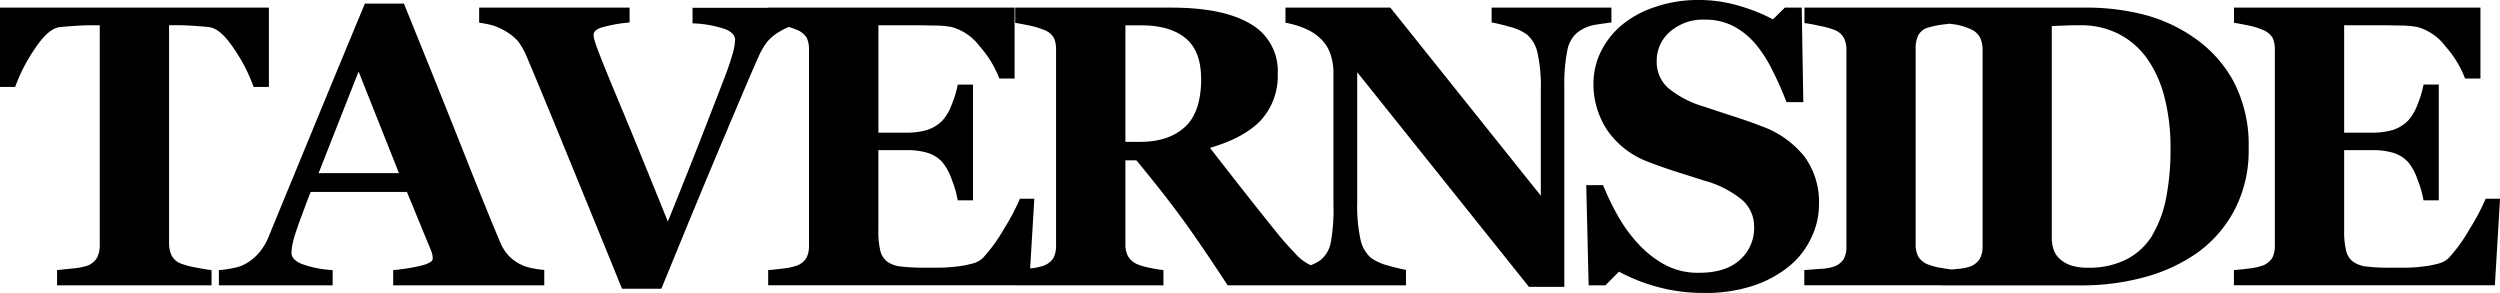 <svg xmlns="http://www.w3.org/2000/svg" viewBox="0 0 481.89 56.46"><title>Word</title><g id="Layer_2" data-name="Layer 2"><g id="Layer_1-2" data-name="Layer 1"><path d="M51.83,16.76H48.89a32.08,32.08,0,0,0-3.75-7.31c-1.71-2.6-3.31-4-4.76-4.21-.8-.1-1.79-.18-3-.26s-2.19-.12-3.05-.12H32.59v42a5.64,5.64,0,0,0,.49,2.39A3.43,3.43,0,0,0,35,50.85a15.31,15.31,0,0,0,2.68.7c1.22.24,2.25.41,3.1.52V55H11V52.06l3.06-.32a11.51,11.51,0,0,0,2.68-.5,3.57,3.57,0,0,0,2-1.62,5.59,5.59,0,0,0,.49-2.42V4.87H17.47q-1.29,0-3.05.12c-1.18.08-2.18.15-3,.26C10,5.44,8.39,6.85,6.68,9.45a32.08,32.08,0,0,0-3.75,7.31H0V1.47H51.83V16.76ZM104.9,55H75.79V52.06a38.06,38.06,0,0,0,4.84-.73q2.78-.6,2.78-1.47a4.66,4.66,0,0,0-.06-.68,4.5,4.5,0,0,0-.31-1L78.44,37H59.9c-.43,1-.89,2.25-1.4,3.64s-1,2.63-1.34,3.72a19.94,19.94,0,0,0-.85,3.06,10.87,10.87,0,0,0-.13,1.34c0,.8.61,1.49,1.83,2.06a20.21,20.21,0,0,0,6.11,1.24V55H42.19V52.06a19.79,19.79,0,0,0,2.81-.4,7.21,7.21,0,0,0,2.47-.89,9.52,9.52,0,0,0,2.61-2.23,11.51,11.51,0,0,0,1.79-3.13q4.36-10.6,8.75-21.25T70.33.7h7.53q7.38,18.19,11.56,28.76T96.54,47A9,9,0,0,0,97.79,49a8.06,8.06,0,0,0,2.15,1.75,8.33,8.33,0,0,0,2.45.91,19.05,19.05,0,0,0,2.52.37V55Zm-28-21.63L69.12,13.79,61.41,33.37ZM155.15,4.48a11.71,11.71,0,0,0-2.37.45A10.93,10.93,0,0,0,150.44,6a9.21,9.21,0,0,0-2.51,2,13.83,13.83,0,0,0-1.75,3q-1.16,2.59-3.28,7.59T138.08,30q-2.41,5.74-5.23,12.56l-5.37,13.09H119.9q-5.27-12.94-10.74-26.3t-7.69-18.56A12.93,12.93,0,0,0,99.8,7.89a10.15,10.15,0,0,0-2.57-2,10.76,10.76,0,0,0-2.27-1,19.23,19.23,0,0,0-2.6-.51V1.47h29V4.33a28.39,28.39,0,0,0-5.5,1c-1,.36-1.44.82-1.44,1.38a3.71,3.71,0,0,0,.13.89c.09.31.23.73.4,1.26q1.22,3.32,4.38,10.85t9.4,23q3.8-9.4,6.33-15.89t4.45-11.47c.63-1.61,1.16-3.11,1.57-4.52a12.27,12.27,0,0,0,.62-3.15c0-.8-.58-1.48-1.74-2a21.38,21.38,0,0,0-6.47-1.18v-3h21.7v3Zm40.42,10.66h-2.94a20.12,20.12,0,0,0-3.77-6.19,10.18,10.18,0,0,0-5.3-3.71,17.67,17.67,0,0,0-3.15-.32c-1.34,0-2.46-.05-3.33-.05h-7.76v20.7h5.51a13.82,13.82,0,0,0,3.78-.49,7.25,7.25,0,0,0,3.09-1.89,9.62,9.62,0,0,0,1.76-3.06,19.47,19.47,0,0,0,1.15-3.82h2.94V38.62h-2.94a19.92,19.92,0,0,0-1.15-4,10.87,10.87,0,0,0-1.76-3.3,6.32,6.32,0,0,0-2.95-1.87,13.38,13.38,0,0,0-3.93-.51h-5.51V44.41a15.9,15.9,0,0,0,.36,3.84A3.74,3.74,0,0,0,171,50.42a5.4,5.4,0,0,0,2.59.94,33.76,33.76,0,0,0,4.48.23q1.31,0,3.17,0a28,28,0,0,0,3.24-.23,18.73,18.73,0,0,0,3-.57,4.29,4.29,0,0,0,2-1.09A30.79,30.79,0,0,0,193.59,44a40.14,40.14,0,0,0,3-5.69h2.78l-1,16.68H148.07V52.06c.71-.05,1.66-.15,2.88-.3a11.52,11.52,0,0,0,2.57-.54,3.7,3.7,0,0,0,1.93-1.52,5.07,5.07,0,0,0,.49-2.36V9.58a5.42,5.42,0,0,0-.41-2.25,3.86,3.86,0,0,0-2-1.6,13.63,13.63,0,0,0-2.77-.84c-1.18-.24-2.09-.41-2.69-.49V1.47h47.5V15.14ZM257.16,55H236.64c-3.55-5.42-6.49-9.74-8.84-12.95s-5.27-6.93-8.75-11.15h-2.12V47.13a4.67,4.67,0,0,0,.52,2.29A3.87,3.87,0,0,0,219.38,51a12.37,12.37,0,0,0,2.25.62,25.2,25.2,0,0,0,2.63.44V55H195.68V52.06l2.9-.32a11.14,11.14,0,0,0,2.56-.52,3.7,3.7,0,0,0,1.93-1.52,5.08,5.08,0,0,0,.49-2.36V9.58a5.52,5.52,0,0,0-.41-2.27,3.67,3.67,0,0,0-2-1.58,16.52,16.52,0,0,0-2.86-.84c-1.11-.22-2-.39-2.6-.49V1.47h30.06q10.08,0,15.31,3.15a10.39,10.39,0,0,1,5.23,9.54,12.67,12.67,0,0,1-3.23,9q-3.22,3.42-9.83,5.34,2.57,3.32,6,7.69t7.11,8.93c.79,1,1.84,2.18,3.19,3.59a9.14,9.14,0,0,0,3.57,2.61,13.36,13.36,0,0,0,2.2.45c.89.13,1.53.21,1.9.23V55Zm-25.64-39.8q0-5.37-3-7.84c-2-1.66-4.88-2.48-8.59-2.48h-3V27.34h2.88c3.72,0,6.59-1,8.64-2.91s3.08-5,3.08-9.24ZM310.65,4.33q-1.06.12-3,.42a7.76,7.76,0,0,0-3.54,1.47,5.84,5.84,0,0,0-2,3.5,34.15,34.15,0,0,0-.58,7.27V55.3h-6.81L261.61,13.92V39a30.79,30.79,0,0,0,.62,7.11,6.56,6.56,0,0,0,2,3.57,9.59,9.59,0,0,0,3.24,1.48,36.34,36.34,0,0,0,3.54.86V55H247.94V52.06a23.08,23.08,0,0,0,3.37-.55,8.75,8.75,0,0,0,3.18-1.34,5.68,5.68,0,0,0,2-3.31,35.19,35.19,0,0,0,.54-7.43V14a10.91,10.91,0,0,0-.58-3.58,7.24,7.24,0,0,0-1.81-2.88,9.61,9.61,0,0,0-3-2,17.47,17.47,0,0,0-3.86-1.16V1.47H268l29,36.25V17.39a29.82,29.82,0,0,0-.64-7.21,6.45,6.45,0,0,0-2-3.5A9.51,9.51,0,0,0,291,5.17a34.56,34.56,0,0,0-3.48-.85V1.47h23.09V4.33Zm17.76,52.13a33,33,0,0,1-9.15-1.22,34.24,34.24,0,0,1-7.2-2.88L309.46,55h-3.24l-.46-19.31H309a51.06,51.06,0,0,0,2.79,5.79,28.24,28.24,0,0,0,3.93,5.45A19.73,19.73,0,0,0,320.86,51a13.43,13.43,0,0,0,6.66,1.58q5.12,0,7.87-2.5a8.22,8.22,0,0,0,2.73-6.31,6.83,6.83,0,0,0-2.32-5.24,19.53,19.53,0,0,0-7.18-3.68L322.78,33c-1.78-.58-3.44-1.17-5-1.78a16.49,16.49,0,0,1-8-6.17,16,16,0,0,1-2.63-8.95,13.91,13.91,0,0,1,1.36-6,15.82,15.82,0,0,1,4-5.19,19.27,19.27,0,0,1,6.37-3.51A25.22,25.22,0,0,1,327.3,0a27,27,0,0,1,8.34,1.25,33.5,33.5,0,0,1,6.11,2.48l2.3-2.27h3.24l.31,18.23h-3.24c-.76-2-1.64-4-2.65-6a26,26,0,0,0-3.23-5.11,14.52,14.52,0,0,0-4.26-3.49,11.74,11.74,0,0,0-5.65-1.3,9.59,9.59,0,0,0-6.64,2.3,7.33,7.33,0,0,0-2.59,5.7A6.75,6.75,0,0,0,321.59,17a19.46,19.46,0,0,0,7,3.59c1.87.63,3.76,1.26,5.7,1.88s3.66,1.24,5.16,1.82a18.64,18.64,0,0,1,8.33,5.84,14.74,14.74,0,0,1,2.84,9.23A14.85,14.85,0,0,1,349,46.11a15.64,15.64,0,0,1-4.38,5.41,22.12,22.12,0,0,1-7,3.66,29.9,29.9,0,0,1-9.24,1.29Zm49-1.47H347.79V52.06l3-.23a9.82,9.82,0,0,0,2.72-.45,3.62,3.62,0,0,0,1.9-1.49,4.88,4.88,0,0,0,.5-2.36V9.58a5,5,0,0,0-.49-2.27,3.52,3.52,0,0,0-1.92-1.58A15.23,15.23,0,0,0,350.82,5a29.48,29.48,0,0,0-3-.55V1.47h29.58V4.4c-.75.08-1.69.18-2.82.32a16.43,16.43,0,0,0-2.84.58,3.1,3.1,0,0,0-2,1.53,5.55,5.55,0,0,0-.49,2.36V47.11a5,5,0,0,0,.5,2.32A3.72,3.72,0,0,0,371.7,51a11.88,11.88,0,0,0,2.6.66,27.51,27.51,0,0,0,3.06.4V55ZM422.52,7a24.28,24.28,0,0,1,7.92,8.53,26.27,26.27,0,0,1,3,13.08,24.6,24.6,0,0,1-2.7,11.82,23.73,23.73,0,0,1-7.14,8.25,32.21,32.21,0,0,1-10.29,4.76,45.74,45.74,0,0,1-12,1.57h-27V52.06c.81,0,1.82-.1,3-.23a9.17,9.17,0,0,0,2.43-.45,3.72,3.72,0,0,0,1.89-1.52,4.83,4.83,0,0,0,.53-2.33V9.58a5.46,5.46,0,0,0-.49-2.33,3.65,3.65,0,0,0-1.91-1.67,11.52,11.52,0,0,0-3-.88c-1.07-.14-1.88-.24-2.46-.3V1.47h28.45a44.22,44.22,0,0,1,9.76,1.17,30.13,30.13,0,0,1,10,4.34Zm-7.69,38.39a22.16,22.16,0,0,0,2.7-7.2,48.55,48.55,0,0,0,.85-9.62,38.54,38.54,0,0,0-1.13-9.71,22.78,22.78,0,0,0-3.32-7.48,15.17,15.17,0,0,0-5.47-4.8A15.82,15.82,0,0,0,401,4.87c-.89,0-1.89,0-3,.05l-2.51.1V45.7a7.23,7.23,0,0,0,.36,2.41,4.37,4.37,0,0,0,1.22,1.83,6,6,0,0,0,2.14,1.22,10.24,10.24,0,0,0,3.31.44A15.74,15.74,0,0,0,409.88,50a12.54,12.54,0,0,0,5-4.65ZM478.1,15.14h-2.94a20.12,20.12,0,0,0-3.77-6.19,10.18,10.18,0,0,0-5.3-3.71,17.67,17.67,0,0,0-3.15-.32c-1.34,0-2.46-.05-3.33-.05h-7.76v20.7h5.51a13.82,13.82,0,0,0,3.78-.49,7.25,7.25,0,0,0,3.09-1.89A9.61,9.61,0,0,0,466,20.12a19.48,19.48,0,0,0,1.15-3.82h2.94V38.62h-2.94a20,20,0,0,0-1.15-4,10.86,10.86,0,0,0-1.76-3.3,6.32,6.32,0,0,0-2.95-1.87,13.38,13.38,0,0,0-3.93-.51h-5.51V44.41a15.91,15.91,0,0,0,.36,3.84,3.74,3.74,0,0,0,1.34,2.18,5.4,5.4,0,0,0,2.59.94,33.75,33.75,0,0,0,4.48.23q1.31,0,3.17,0a28,28,0,0,0,3.24-.23,18.73,18.73,0,0,0,3-.57,4.28,4.28,0,0,0,2-1.09A30.78,30.78,0,0,0,476.12,44a40.13,40.13,0,0,0,3-5.69h2.78l-1,16.68H430.6V52.06c.71-.05,1.66-.15,2.88-.3a11.51,11.51,0,0,0,2.57-.54A3.7,3.7,0,0,0,438,49.7a5.08,5.08,0,0,0,.49-2.36V9.58a5.42,5.42,0,0,0-.41-2.25,3.86,3.86,0,0,0-2-1.6,13.62,13.62,0,0,0-2.77-.84c-1.18-.24-2.09-.41-2.69-.49V1.47h47.5V15.14Z"/></g></g></svg>